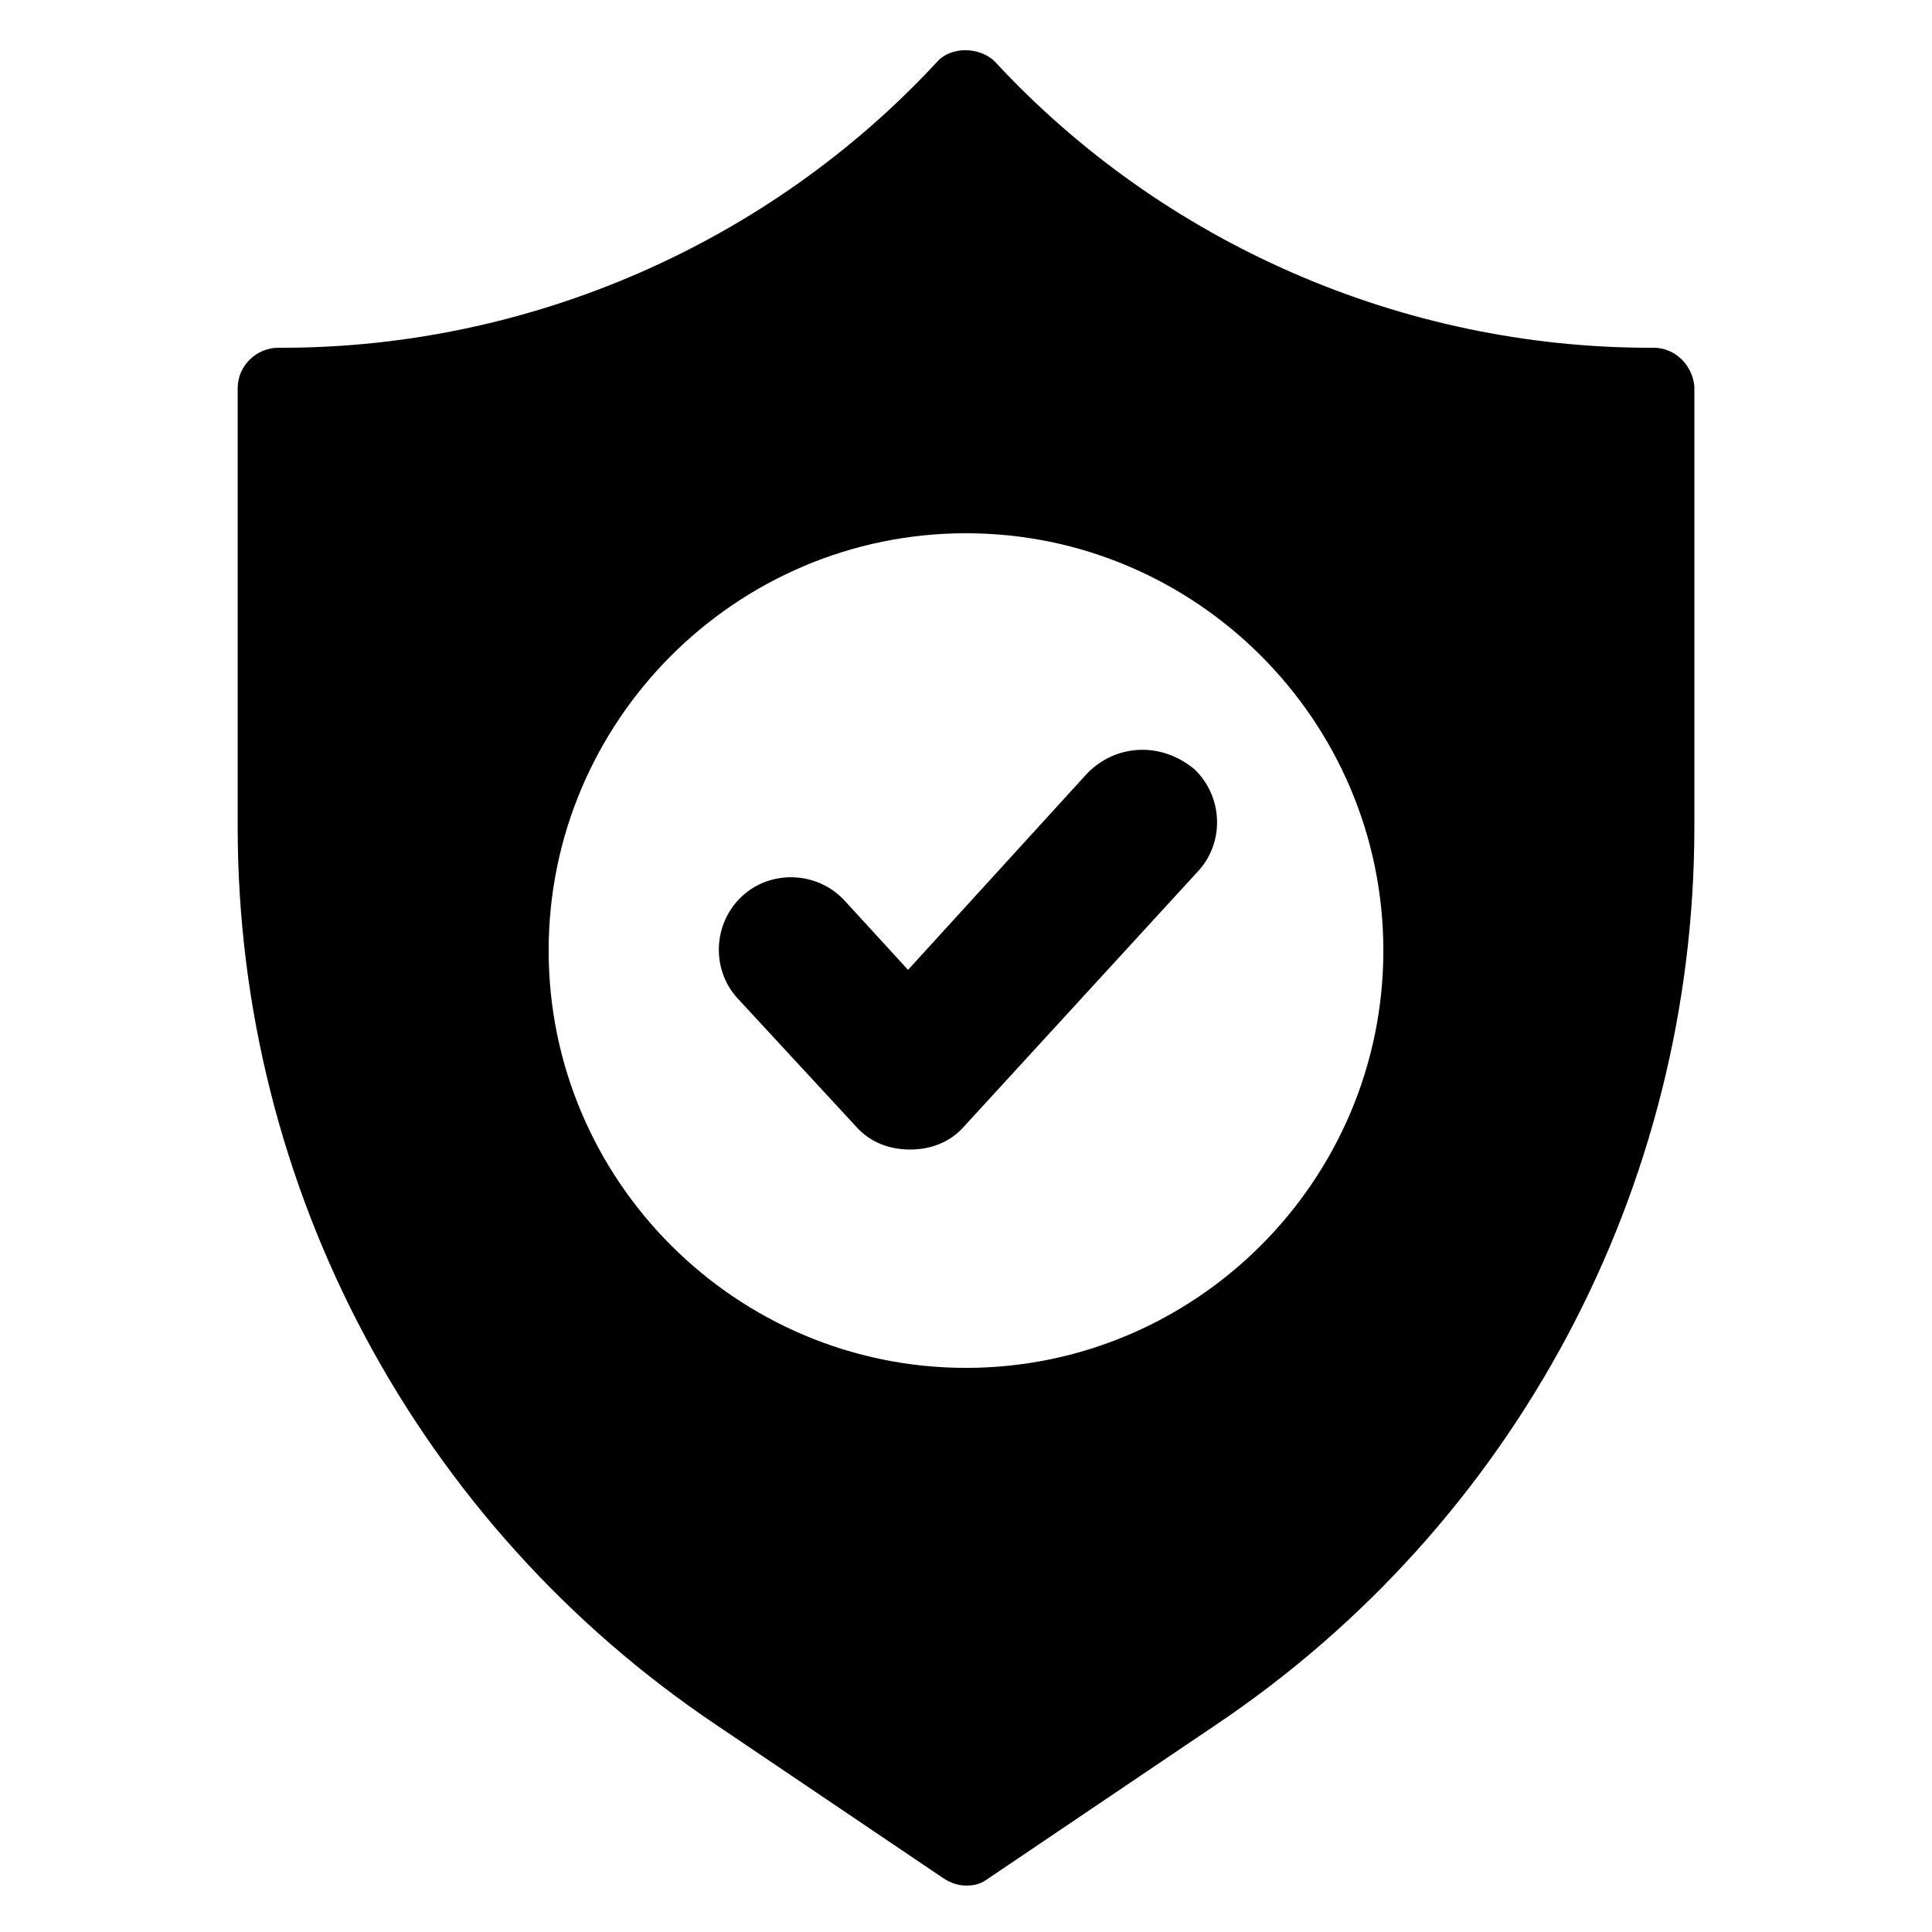 <?xml version="1.0" encoding="UTF-8"?>
<svg width="100pt" height="100pt" version="1.1" viewBox="0 0 100 100" xmlns="http://www.w3.org/2000/svg">
 <g>
  <path d="m85.602 18h-0.199c-12.801 0-25.199-5.398-33.898-14.801-0.801-0.801-2.301-0.801-3 0-8.703 9.402-21.105 14.801-33.902 14.801h-0.199c-1.102 0-2.102 0.898-2.102 2.102v22.699c0 18.699 9.301 36.102 24.801 46.5l11.699 7.898c0.301 0.199 0.699 0.398 1.199 0.398s0.801-0.102 1.199-0.398l11.699-7.898c15.5-10.398 24.801-27.801 24.801-46.5v-22.801c-0.098-1.102-1-2-2.098-2zm-35.602 52.801c-11.898 0-21.602-9.699-21.602-21.602 0-11.898 9.703-21.598 21.602-21.598s21.602 9.699 21.602 21.602c0 11.898-9.703 21.598-21.602 21.598z"/>
  <path d="m56.301 40-9.301 10.199-3.301-3.602c-1.398-1.5-3.801-1.602-5.301-0.199-1.5 1.398-1.602 3.801-0.199 5.301l6.102 6.602c0.699 0.801 1.699 1.199 2.801 1.199 1.102 0 2.102-0.398 2.801-1.199l12.102-13.199c1.398-1.5 1.301-3.898-0.199-5.301-1.703-1.402-4.004-1.301-5.504 0.199z"/>
 </g>
</svg>
